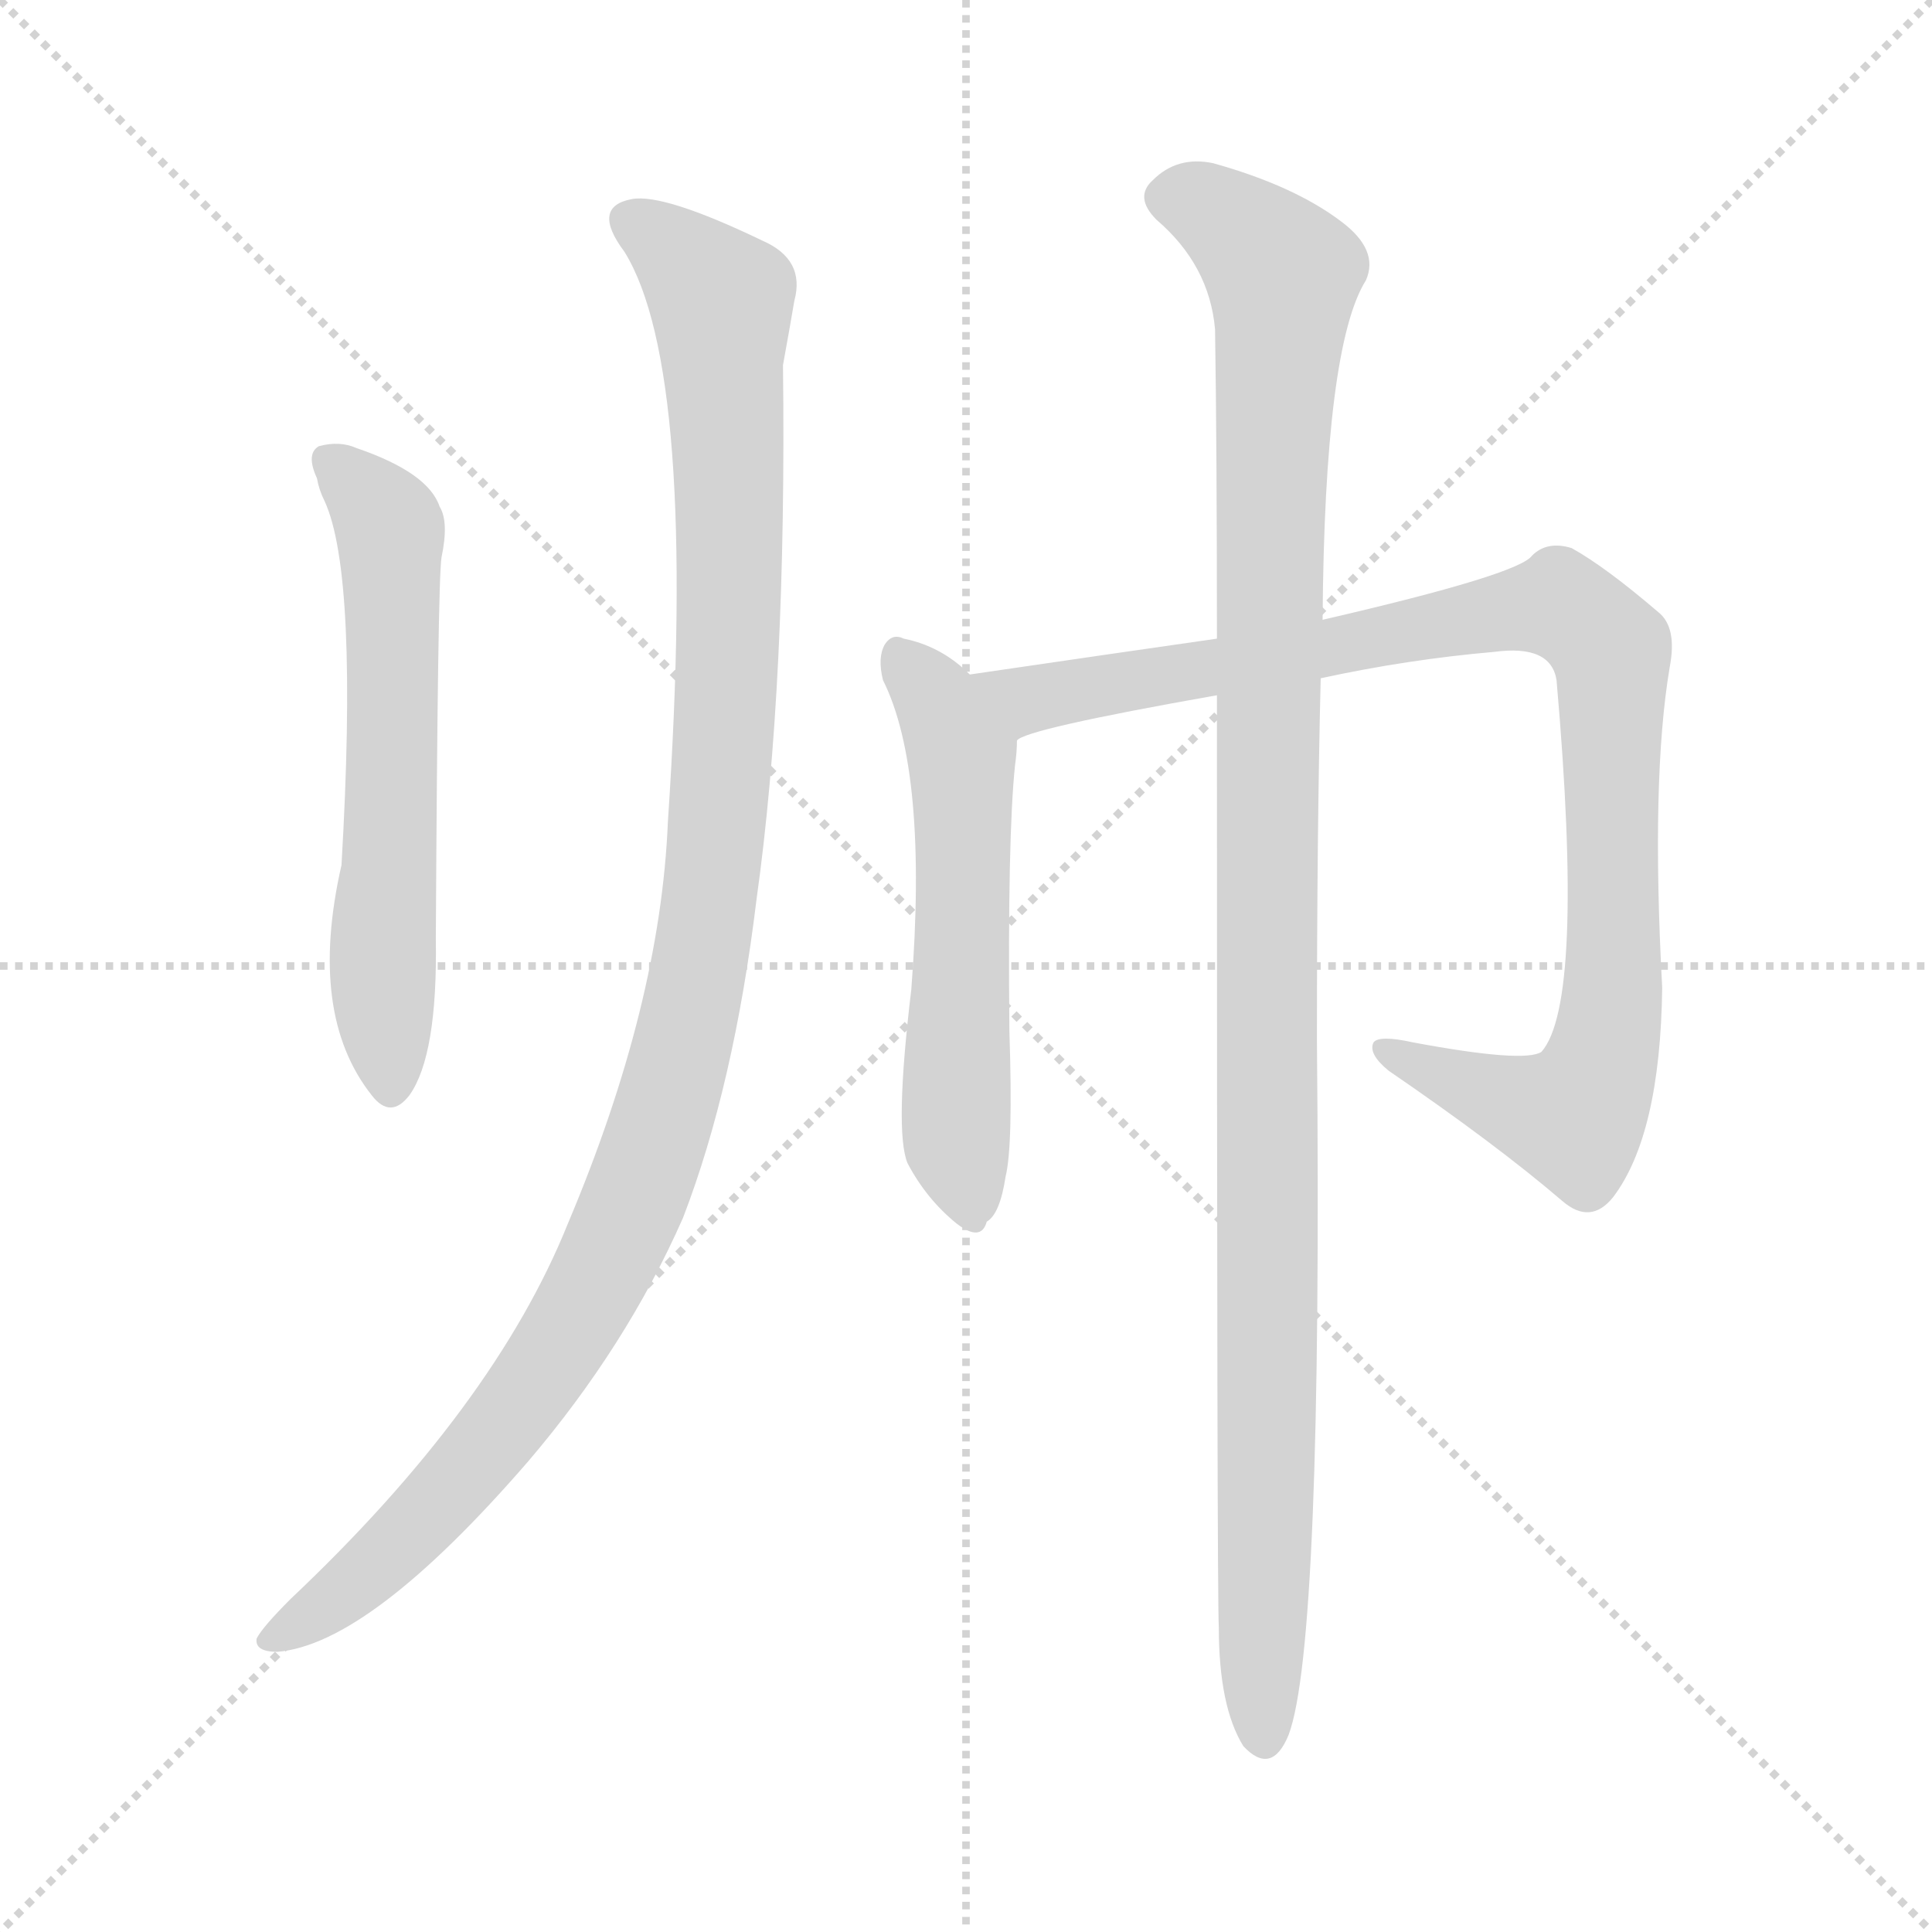 <svg version="1.1" viewBox="0 0 1024 1024" xmlns="http://www.w3.org/2000/svg">
  <g stroke="lightgray" stroke-dasharray="1,1" stroke-width="1" transform="scale(4, 4)">
    <line x1="0" y1="0" x2="256" y2="256"></line>
    <line x1="256" y1="0" x2="0" y2="256"></line>
    <line x1="128" y1="0" x2="128" y2="256"></line>
    <line x1="0" y1="128" x2="256" y2="128"></line>
  </g>
<g transform="scale(1, -1) translate(0, -900)">
   <style type="text/css">
    @keyframes keyframes0 {
      from {
       stroke: blue;
       stroke-dashoffset: 600;
       stroke-width: 128;
       }
       66% {
       animation-timing-function: step-end;
       stroke: blue;
       stroke-dashoffset: 0;
       stroke-width: 128;
       }
       to {
       stroke: black;
       stroke-width: 1024;
       }
       }
       #make-me-a-hanzi-animation-0 {
         animation: keyframes0 0.738s both;
         animation-delay: 0s;
         animation-timing-function: linear;
       }
    @keyframes keyframes1 {
      from {
       stroke: blue;
       stroke-dashoffset: 1105;
       stroke-width: 128;
       }
       78% {
       animation-timing-function: step-end;
       stroke: blue;
       stroke-dashoffset: 0;
       stroke-width: 128;
       }
       to {
       stroke: black;
       stroke-width: 1024;
       }
       }
       #make-me-a-hanzi-animation-1 {
         animation: keyframes1 1.149s both;
         animation-delay: 0.738s;
         animation-timing-function: linear;
       }
    @keyframes keyframes2 {
      from {
       stroke: blue;
       stroke-dashoffset: 565;
       stroke-width: 128;
       }
       65% {
       animation-timing-function: step-end;
       stroke: blue;
       stroke-dashoffset: 0;
       stroke-width: 128;
       }
       to {
       stroke: black;
       stroke-width: 1024;
       }
       }
       #make-me-a-hanzi-animation-2 {
         animation: keyframes2 0.71s both;
         animation-delay: 1.888s;
         animation-timing-function: linear;
       }
    @keyframes keyframes3 {
      from {
       stroke: blue;
       stroke-dashoffset: 961;
       stroke-width: 128;
       }
       76% {
       animation-timing-function: step-end;
       stroke: blue;
       stroke-dashoffset: 0;
       stroke-width: 128;
       }
       to {
       stroke: black;
       stroke-width: 1024;
       }
       }
       #make-me-a-hanzi-animation-3 {
         animation: keyframes3 1.032s both;
         animation-delay: 2.597s;
         animation-timing-function: linear;
       }
    @keyframes keyframes4 {
      from {
       stroke: blue;
       stroke-dashoffset: 1105;
       stroke-width: 128;
       }
       78% {
       animation-timing-function: step-end;
       stroke: blue;
       stroke-dashoffset: 0;
       stroke-width: 128;
       }
       to {
       stroke: black;
       stroke-width: 1024;
       }
       }
       #make-me-a-hanzi-animation-4 {
         animation: keyframes4 1.149s both;
         animation-delay: 3.629s;
         animation-timing-function: linear;
       }
</style>
<path d="M 168.0 646.5 Q 169.0 640.5 172.0 634.5 Q 190.0 595.5 181.0 441.5 Q 163.0 362.5 197.0 319.5 Q 207.0 306.5 217.0 319.5 Q 232.0 340.5 231.0 402.5 Q 232.0 591.5 234.0 604.5 Q 238.0 623.5 233.0 631.5 Q 227.0 649.5 189.0 662.5 Q 180.0 666.5 169.0 663.5 Q 162.0 659.5 168.0 646.5 Z" fill="lightgray"></path> 
<path d="M 331.0 766.5 Q 370.0 703.5 354.0 464.5 Q 350.0 367.5 301.0 251.5 Q 262.0 154.5 154.0 52.5 Q 139.0 37.5 136.0 31.5 Q 135.0 24.5 147.0 24.5 Q 196.0 28.5 280.0 125.5 Q 332.0 186.5 362.0 254.5 Q 389.0 324.5 401.0 423.5 Q 417.0 537.5 415.0 706.5 Q 419.0 728.5 421.0 740.5 Q 427.0 762.5 404.0 772.5 Q 352.0 797.5 335.0 794.5 Q 313.0 790.5 331.0 766.5 Z" fill="lightgray"></path> 
<path d="M 514.0 542.5 Q 499.0 557.5 479.0 561.5 Q 473.0 564.5 469.0 558.5 Q 465.0 551.5 468.0 539.5 Q 492.0 491.5 483.0 375.5 Q 474.0 300.5 481.0 283.5 Q 491.0 264.5 507.0 251.5 Q 520.0 241.5 523.0 252.5 Q 530.0 256.5 533.0 276.5 Q 537.0 292.5 535.0 353.5 Q 534.0 456.5 538.0 494.5 Q 539.0 501.5 539.0 507.5 C 540.0 520.5 537.0 522.5 514.0 542.5 Z" fill="lightgray"></path> 
<path d="M 700.0 540.5 Q 746.0 550.5 792.0 554.5 Q 822.0 558.5 825.0 539.5 Q 840.0 368.5 817.0 342.5 Q 808.0 336.5 749.0 347.5 Q 731.0 351.5 728.0 347.5 Q 725.0 341.5 736.0 332.5 Q 793.0 293.5 828.0 263.5 Q 843.0 250.5 855.0 265.5 Q 880.0 298.5 881.0 376.5 Q 875.0 487.5 885.0 546.5 Q 889.0 567.5 879.0 575.5 Q 851.0 599.5 833.0 609.5 Q 820.0 613.5 812.0 605.5 Q 805.0 595.5 701.0 571.5 L 645.0 561.5 Q 596.0 554.5 514.0 542.5 C 484.0 538.5 511.0 497.5 539.0 507.5 Q 543.0 513.5 645.0 531.5 L 700.0 540.5 Z" fill="lightgray"></path> 
<path d="M 645.0 531.5 Q 645.0 51.5 646.0 37.5 Q 646.0 -4.5 659.0 -25.5 Q 674.0 -41.5 683.0 -19.5 Q 701.0 28.5 698.0 348.5 Q 698.0 459.5 700.0 540.5 L 701.0 571.5 Q 702.0 716.5 724.0 751.5 Q 731.0 767.5 711.0 782.5 Q 686.0 801.5 643.0 813.5 Q 624.0 817.5 611.0 804.5 Q 601.0 795.5 613.0 783.5 Q 641.0 759.5 644.0 725.5 Q 645.0 662.5 645.0 561.5 L 645.0 531.5 Z" fill="lightgray"></path> 
      <clipPath id="make-me-a-hanzi-clip-0">
      <path d="M 168.0 646.5 Q 169.0 640.5 172.0 634.5 Q 190.0 595.5 181.0 441.5 Q 163.0 362.5 197.0 319.5 Q 207.0 306.5 217.0 319.5 Q 232.0 340.5 231.0 402.5 Q 232.0 591.5 234.0 604.5 Q 238.0 623.5 233.0 631.5 Q 227.0 649.5 189.0 662.5 Q 180.0 666.5 169.0 663.5 Q 162.0 659.5 168.0 646.5 Z" fill="lightgray"></path>
      </clipPath>
      <path clip-path="url(#make-me-a-hanzi-clip-0)" d="M 175.0 655.5 L 191.0 642.5 L 207.0 615.5 L 207.0 323.5 " fill="none" id="make-me-a-hanzi-animation-0" stroke-dasharray="472 944" stroke-linecap="round"></path>

      <clipPath id="make-me-a-hanzi-clip-1">
      <path d="M 331.0 766.5 Q 370.0 703.5 354.0 464.5 Q 350.0 367.5 301.0 251.5 Q 262.0 154.5 154.0 52.5 Q 139.0 37.5 136.0 31.5 Q 135.0 24.5 147.0 24.5 Q 196.0 28.5 280.0 125.5 Q 332.0 186.5 362.0 254.5 Q 389.0 324.5 401.0 423.5 Q 417.0 537.5 415.0 706.5 Q 419.0 728.5 421.0 740.5 Q 427.0 762.5 404.0 772.5 Q 352.0 797.5 335.0 794.5 Q 313.0 790.5 331.0 766.5 Z" fill="lightgray"></path>
      </clipPath>
      <path clip-path="url(#make-me-a-hanzi-clip-1)" d="M 337.0 780.5 L 380.0 744.5 L 383.0 732.5 L 385.0 529.5 L 376.0 417.5 L 364.0 352.5 L 339.0 270.5 L 286.0 170.5 L 205.0 75.5 L 144.0 31.5 " fill="none" id="make-me-a-hanzi-animation-1" stroke-dasharray="977 1954" stroke-linecap="round"></path>

      <clipPath id="make-me-a-hanzi-clip-2">
      <path d="M 514.0 542.5 Q 499.0 557.5 479.0 561.5 Q 473.0 564.5 469.0 558.5 Q 465.0 551.5 468.0 539.5 Q 492.0 491.5 483.0 375.5 Q 474.0 300.5 481.0 283.5 Q 491.0 264.5 507.0 251.5 Q 520.0 241.5 523.0 252.5 Q 530.0 256.5 533.0 276.5 Q 537.0 292.5 535.0 353.5 Q 534.0 456.5 538.0 494.5 Q 539.0 501.5 539.0 507.5 C 540.0 520.5 537.0 522.5 514.0 542.5 Z" fill="lightgray"></path>
      </clipPath>
      <path clip-path="url(#make-me-a-hanzi-clip-2)" d="M 476.0 552.5 L 495.0 530.5 L 510.0 499.5 L 507.0 298.5 L 515.0 254.5 " fill="none" id="make-me-a-hanzi-animation-2" stroke-dasharray="437 874" stroke-linecap="round"></path>

      <clipPath id="make-me-a-hanzi-clip-3">
      <path d="M 700.0 540.5 Q 746.0 550.5 792.0 554.5 Q 822.0 558.5 825.0 539.5 Q 840.0 368.5 817.0 342.5 Q 808.0 336.5 749.0 347.5 Q 731.0 351.5 728.0 347.5 Q 725.0 341.5 736.0 332.5 Q 793.0 293.5 828.0 263.5 Q 843.0 250.5 855.0 265.5 Q 880.0 298.5 881.0 376.5 Q 875.0 487.5 885.0 546.5 Q 889.0 567.5 879.0 575.5 Q 851.0 599.5 833.0 609.5 Q 820.0 613.5 812.0 605.5 Q 805.0 595.5 701.0 571.5 L 645.0 561.5 Q 596.0 554.5 514.0 542.5 C 484.0 538.5 511.0 497.5 539.0 507.5 Q 543.0 513.5 645.0 531.5 L 700.0 540.5 Z" fill="lightgray"></path>
      </clipPath>
      <path clip-path="url(#make-me-a-hanzi-clip-3)" d="M 523.0 540.5 L 551.0 529.5 L 806.0 577.5 L 827.0 578.5 L 842.0 568.5 L 854.0 555.5 L 855.0 545.5 L 856.0 385.5 L 844.0 323.5 L 834.0 308.5 L 824.0 309.5 L 733.0 344.5 " fill="none" id="make-me-a-hanzi-animation-3" stroke-dasharray="833 1666" stroke-linecap="round"></path>

      <clipPath id="make-me-a-hanzi-clip-4">
      <path d="M 645.0 531.5 Q 645.0 51.5 646.0 37.5 Q 646.0 -4.5 659.0 -25.5 Q 674.0 -41.5 683.0 -19.5 Q 701.0 28.5 698.0 348.5 Q 698.0 459.5 700.0 540.5 L 701.0 571.5 Q 702.0 716.5 724.0 751.5 Q 731.0 767.5 711.0 782.5 Q 686.0 801.5 643.0 813.5 Q 624.0 817.5 611.0 804.5 Q 601.0 795.5 613.0 783.5 Q 641.0 759.5 644.0 725.5 Q 645.0 662.5 645.0 561.5 L 645.0 531.5 Z" fill="lightgray"></path>
      </clipPath>
      <path clip-path="url(#make-me-a-hanzi-clip-4)" d="M 619.0 794.5 L 644.0 788.5 L 680.0 754.5 L 670.0 516.5 L 670.0 -19.5 " fill="none" id="make-me-a-hanzi-animation-4" stroke-dasharray="977 1954" stroke-linecap="round"></path>

</g>
</svg>
